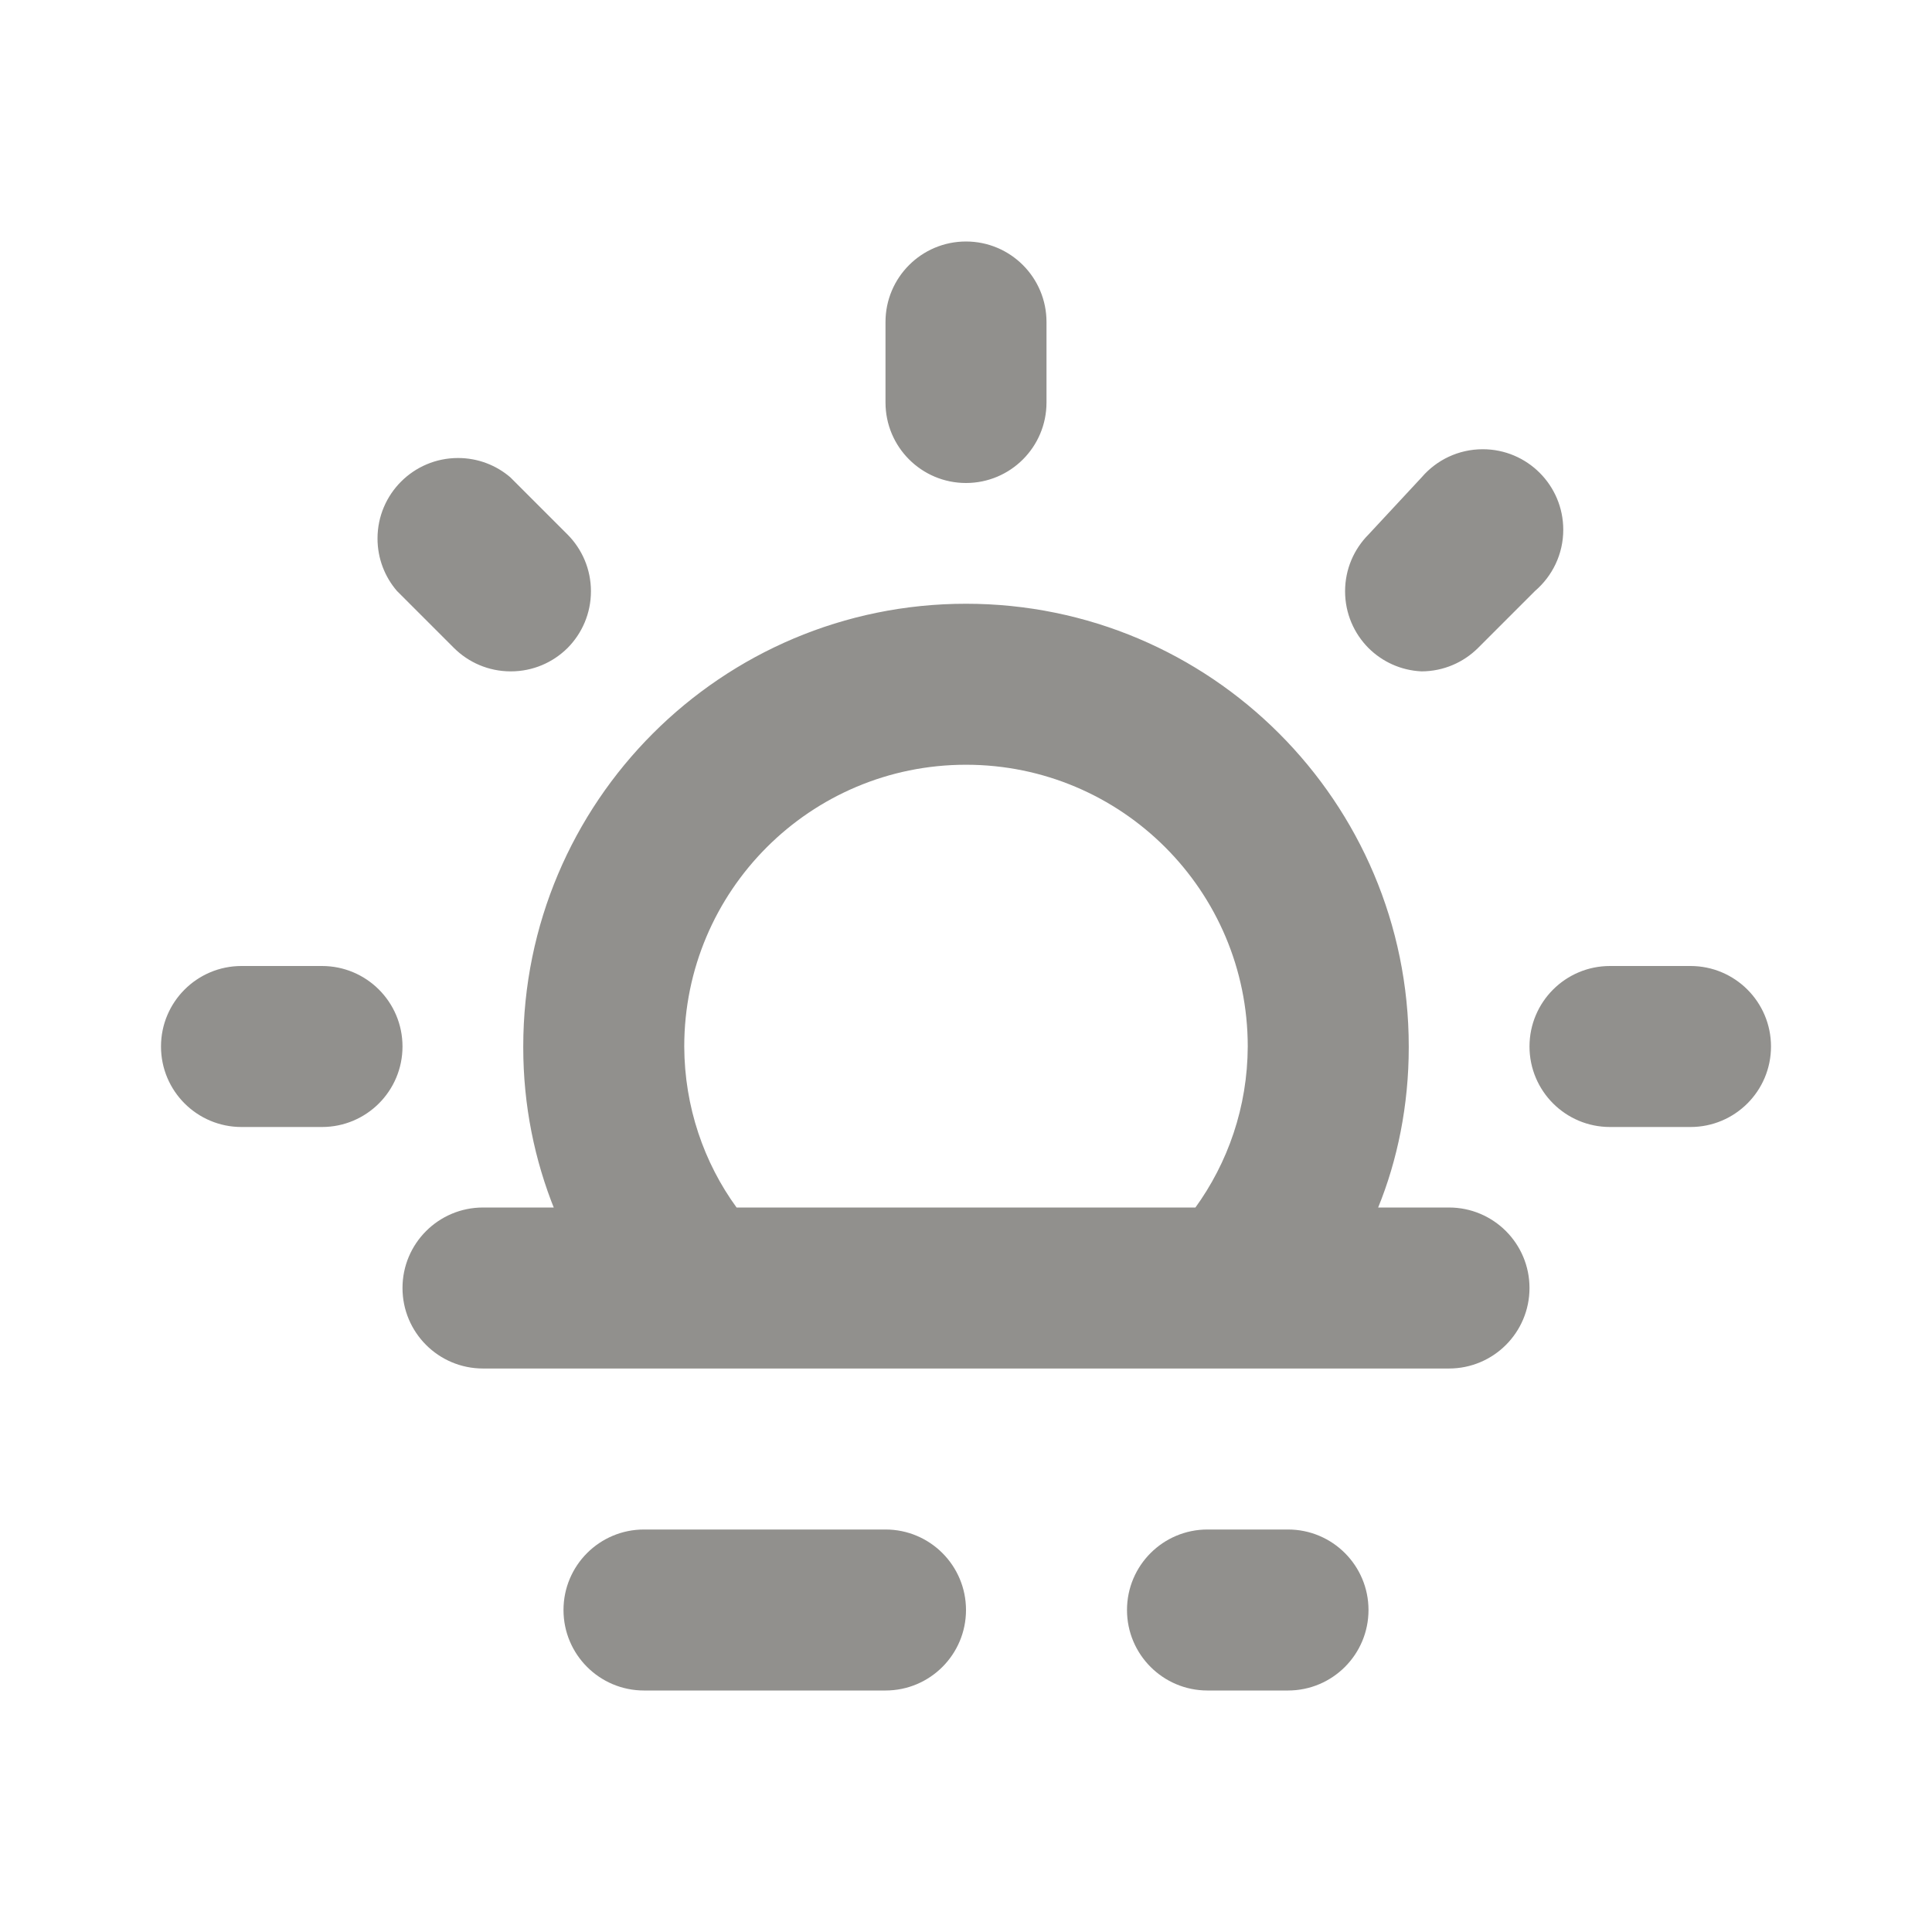 <!-- Generated by IcoMoon.io -->
<svg version="1.1" xmlns="http://www.w3.org/2000/svg" width="280" height="280" viewBox="0 0 280 280">
<title>ul-sunset</title>
<path fill="#91908d" d="M206.033 97.3c3.187-0.014 6.070-1.303 8.167-3.384l8.282-8.282c2.503-2.153 4.078-5.323 4.078-8.861 0-6.443-5.223-11.667-11.667-11.667-3.538 0-6.709 1.575-8.848 4.063l-0.013 0.015-7.7 8.283c-2.097 2.109-3.393 5.016-3.393 8.225s1.296 6.116 3.393 8.226l-0.001-0.001c1.987 1.977 4.683 3.243 7.674 3.382l0.026 0.001zM140 70c6.443 0 11.667-5.223 11.667-11.667v0-11.667c0-6.443-5.223-11.667-11.667-11.667s-11.667 5.223-11.667 11.667v0 11.667c0 6.443 5.223 11.667 11.667 11.667v0zM46.667 140h-11.667c-6.443 0-11.667 5.223-11.667 11.667s5.223 11.667 11.667 11.667v0h11.667c6.443 0 11.667-5.223 11.667-11.667s-5.223-11.667-11.667-11.667v0zM65.8 93.917c2.096 2.080 4.98 3.37 8.164 3.383h0.003c0.020 0 0.044 0 0.068 0 3.205 0 6.108-1.292 8.217-3.384l-0.001 0.001c2.097-2.109 3.393-5.016 3.393-8.225s-1.296-6.116-3.393-8.226l-8.283-8.283c-2.027-1.744-4.684-2.805-7.589-2.805-6.443 0-11.667 5.223-11.667 11.667 0 2.905 1.062 5.562 2.818 7.604l-0.013-0.015zM245 140h-11.667c-6.443 0-11.667 5.223-11.667 11.667s5.223 11.667 11.667 11.667v0h11.667c6.443 0 11.667-5.223 11.667-11.667s-5.223-11.667-11.667-11.667v0zM128.333 221.667h-35c-6.443 0-11.667 5.223-11.667 11.667s5.223 11.667 11.667 11.667v0h35c6.443 0 11.667-5.223 11.667-11.667s-5.223-11.667-11.667-11.667v0zM210 175h-10.267c2.805-6.87 4.434-14.841 4.434-23.193 0-0.049 0-0.098-0-0.148v0.008c0-35.438-28.728-64.167-64.167-64.167s-64.167 28.728-64.167 64.167v0c0 0.042-0 0.091-0 0.14 0 8.352 1.628 16.323 4.584 23.615l-0.151-0.421h-10.267c-6.443 0-11.667 5.223-11.667 11.667s5.223 11.667 11.667 11.667v0h140c6.443 0 11.667-5.223 11.667-11.667s-5.223-11.667-11.667-11.667v0zM173.25 175h-66.5c-4.712-6.469-7.551-14.567-7.583-23.326v-0.008c0-22.552 18.282-40.833 40.833-40.833s40.833 18.282 40.833 40.833v0c-0.033 8.767-2.871 16.864-7.663 23.448l0.080-0.115zM186.667 221.667h-11.667c-6.443 0-11.667 5.223-11.667 11.667s5.223 11.667 11.667 11.667v0h11.667c6.443 0 11.667-5.223 11.667-11.667s-5.223-11.667-11.667-11.667v0z"></path>
</svg>
